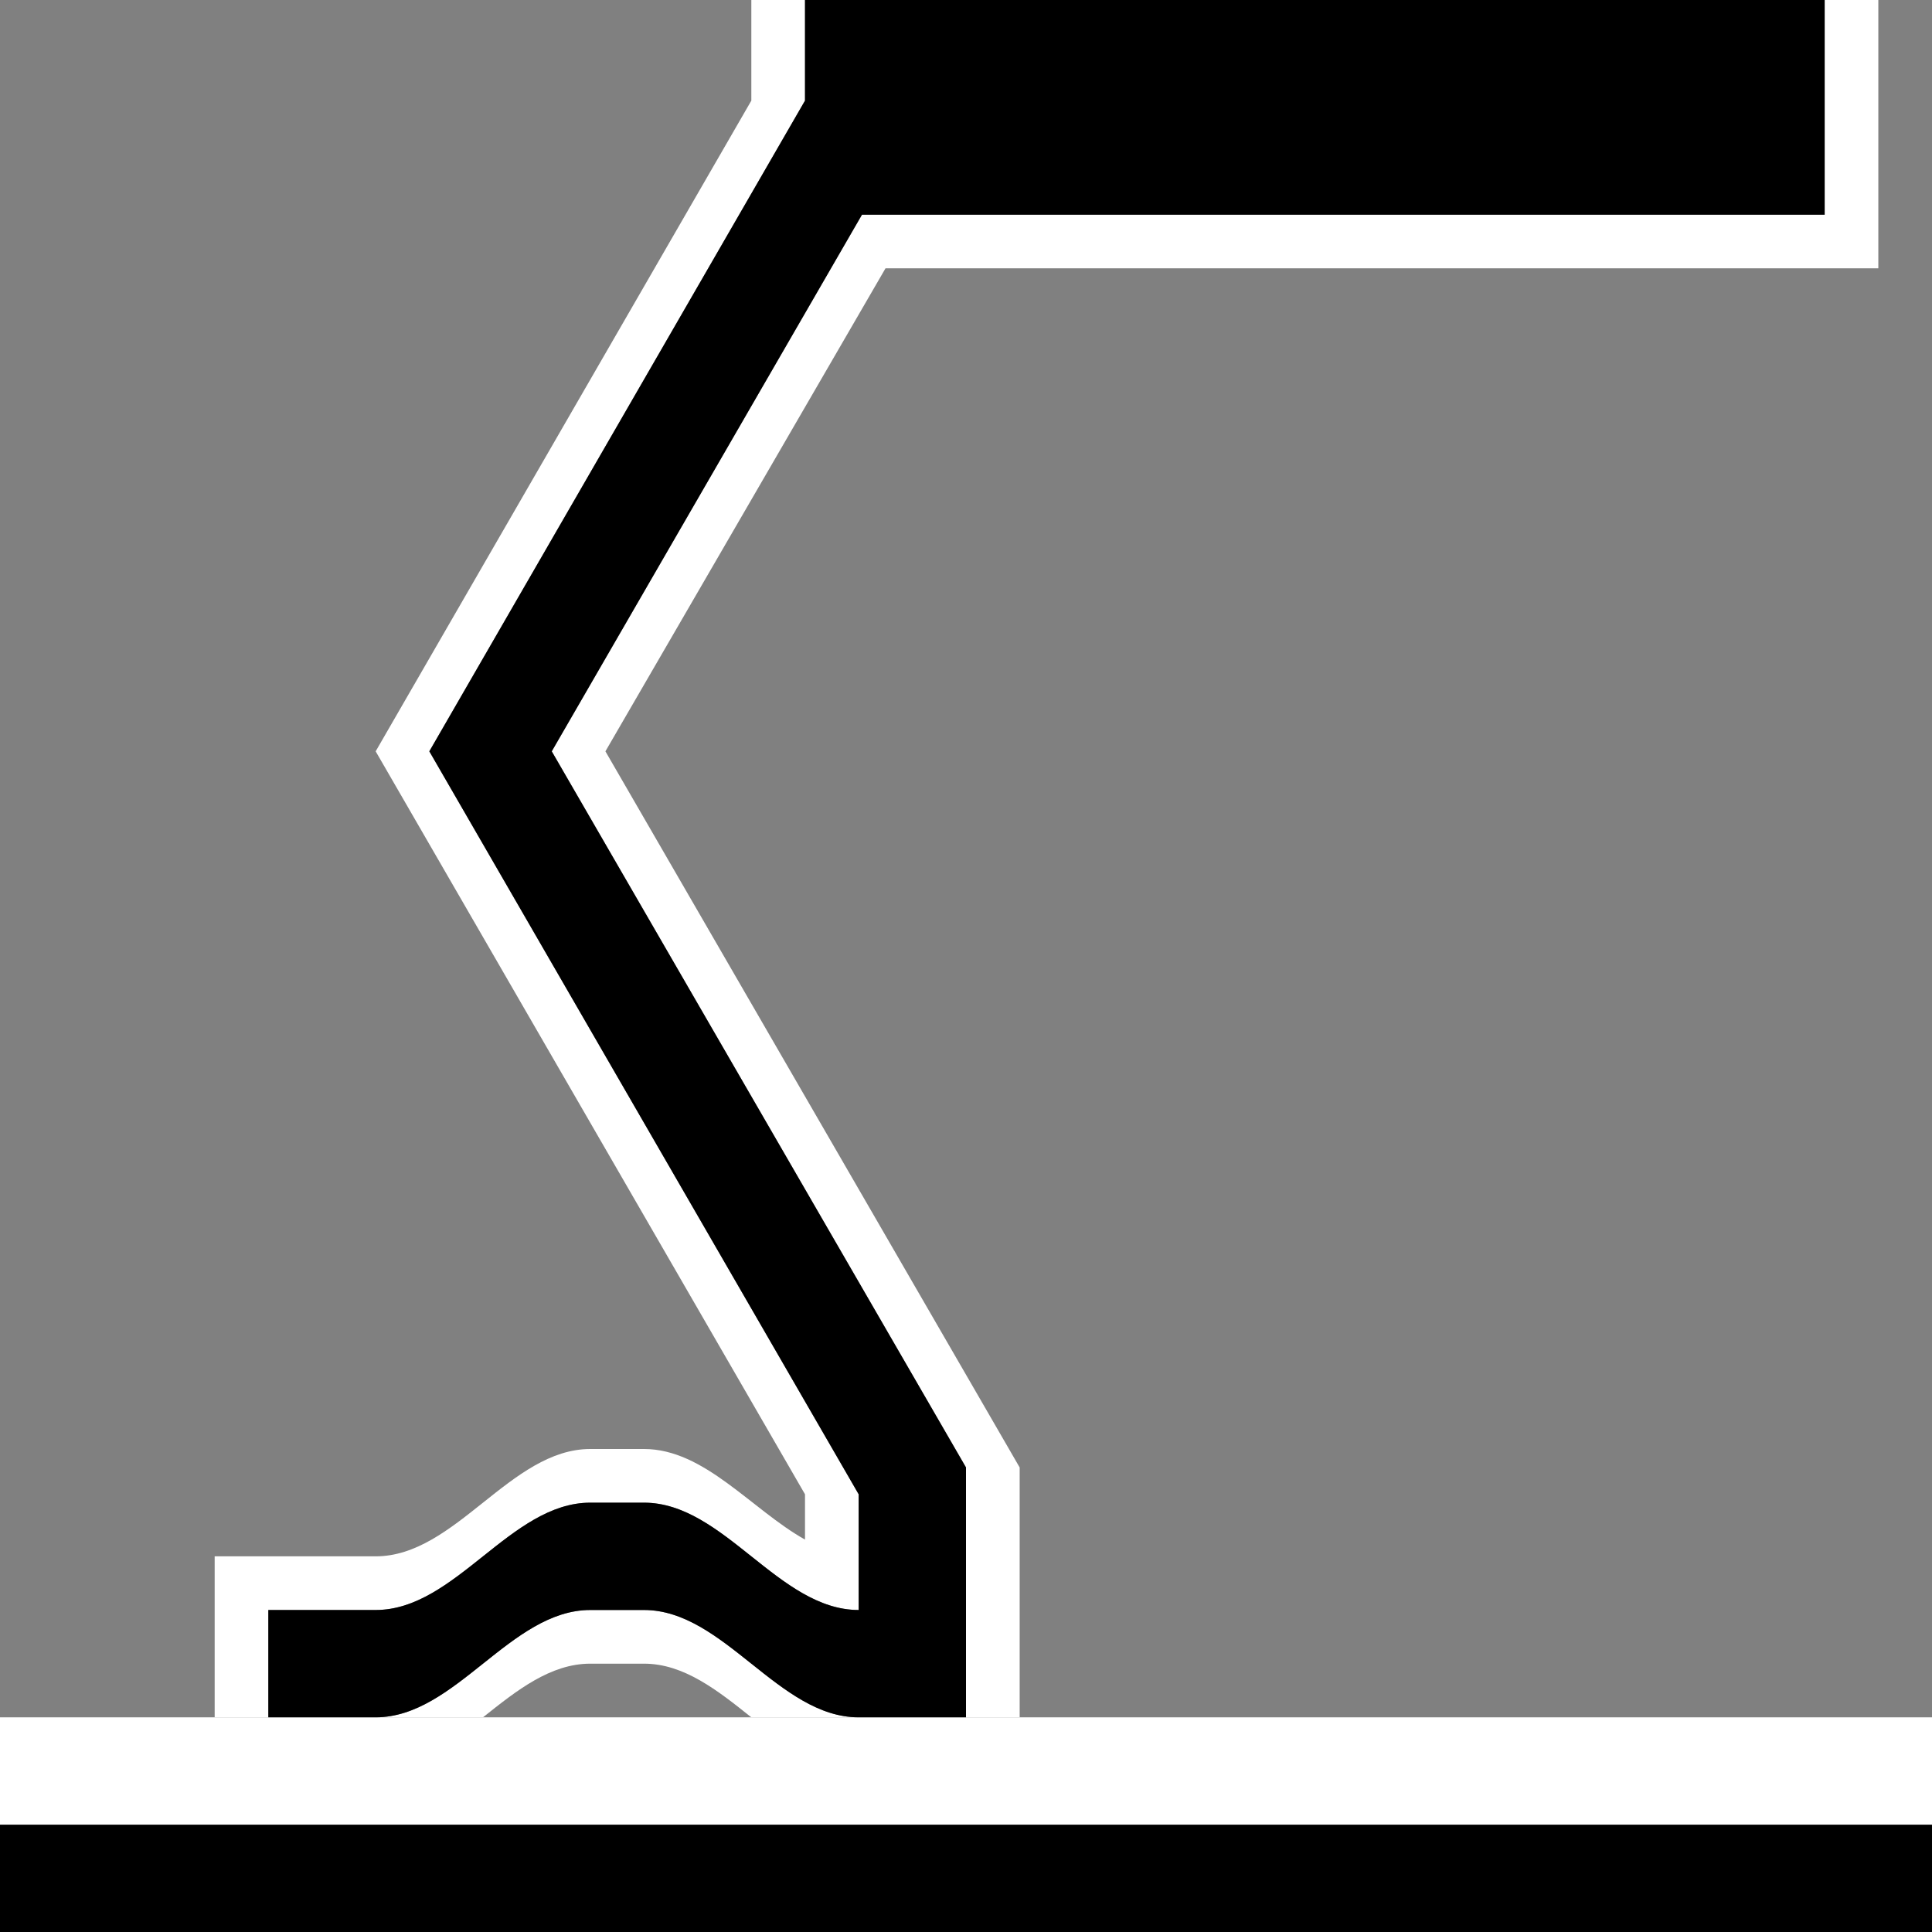 <?xml version="1.0" encoding="UTF-8" standalone="no"?>
<svg
   xmlns:dc="http://purl.org/dc/elements/1.1/"
   xmlns:cc="http://creativecommons.org/ns#"
   xmlns:rdf="http://www.w3.org/1999/02/22-rdf-syntax-ns#"
   xmlns:svg="http://www.w3.org/2000/svg"
   xmlns="http://www.w3.org/2000/svg"
   xmlns:sodipodi="http://sodipodi.sourceforge.net/DTD/sodipodi-0.dtd"
   xmlns:inkscape="http://www.inkscape.org/namespaces/inkscape"
   version="1.0"
   width="36"
   height="36"
   id="svg2"
   inkscape:version="0.47 r22583"
   sodipodi:docname="06-01-002-01-02-07.svg">
  <rect width="100%" height="100%" fill="#808080" stroke="none"/>
  <defs
     id="defs14">
    <inkscape:perspective
       sodipodi:type="inkscape:persp3d"
       inkscape:vp_x="0 : 5.5 : 1"
       inkscape:vp_y="0 : 1000 : 0"
       inkscape:vp_z="10 : 5.5 : 1"
       inkscape:persp3d-origin="5 : 3.6666667 : 1"
       id="perspective16" />
  </defs>
  <sodipodi:namedview
     pagecolor="#ffffff"
     bordercolor="#666666"
     borderopacity="1"
     objecttolerance="10"
     gridtolerance="10"
     guidetolerance="10"
     inkscape:pageopacity="0"
     inkscape:pageshadow="2"
     inkscape:window-width="917"
     inkscape:window-height="792"
     id="namedview12"
     showgrid="true"
     inkscape:zoom="15.111111"
     inkscape:cx="18"
     inkscape:cy="18"
     inkscape:window-x="313"
     inkscape:window-y="0"
     inkscape:window-maximized="0"
     inkscape:current-layer="svg2"
     showborder="true"
     inkscape:showpageshadow="true"
     inkscape:snap-center="false">
    <inkscape:grid
       type="xygrid"
       id="grid2822"
       empspacing="5"
       visible="true"
       enabled="true"
       snapvisiblegridlinesonly="true" />
  </sodipodi:namedview>
  <path
     style="fill:#ffffff;fill-opacity:1;stroke:none"
     d="m 0,32 36,0 0,4 -36,0 0,-4 z"
     id="rect3180" />
  <path
     style="fill:#ffffff;fill-opacity:1;stroke:none"
     d="M 14,0 14,1.875 7,14 15,27.844 15,28.688 C 14.004,28.13 13.128,27 12,27 l -1,0 c -1.491,0 -2.509,2 -4,2 l -3,0 0,3 1,0 0,-2 2,0 c 1.491,0 2.509,-2 4,-2 l 1,0 c 1.491,0 2.509,2 4,2 L 16,29 16,27.844 8,14 15,1.875 15,0 14,0 z M 34,0 34,4 16.062,4 10.281,14 18,27.344 18,32 19,32 19,27.344 11.281,14 16.5,5 35,5 35,0 34,0 z M 11,30 c -1.491,0 -2.509,2 -4,2 l 2,0 c 0.627,-0.5 1.255,-1 2,-1 l 1,0 c 0.745,0 1.373,0.5 2,1 l 2,0 c -1.491,0 -2.509,-2 -4,-2 l -1,0 z"
     id="rect3078" />
  <path
     style="fill:#000000;fill-opacity:1;stroke:none"
     d="M 15,0 15,1.875 8,14 16,27.844 16,30 c -1.491,0 -2.509,-2 -4,-2 l -1,0 c -1.491,0 -2.509,2 -4,2 l -2,0 0,2 2,0 c 1.491,0 2.509,-2 4,-2 l 1,0 c 1.491,0 2.509,2 4,2 l 2,0 0,-4.656 L 10.281,14 16.062,4 34,4 34,0 15,0 z"
     id="rect3032" />
  <path
     style="fill:#000000;fill-opacity:1;stroke:none"
     d="m 0,34 36,0 0,2 -36,0 0,-2 z"
     id="rect3182" />
</svg>
